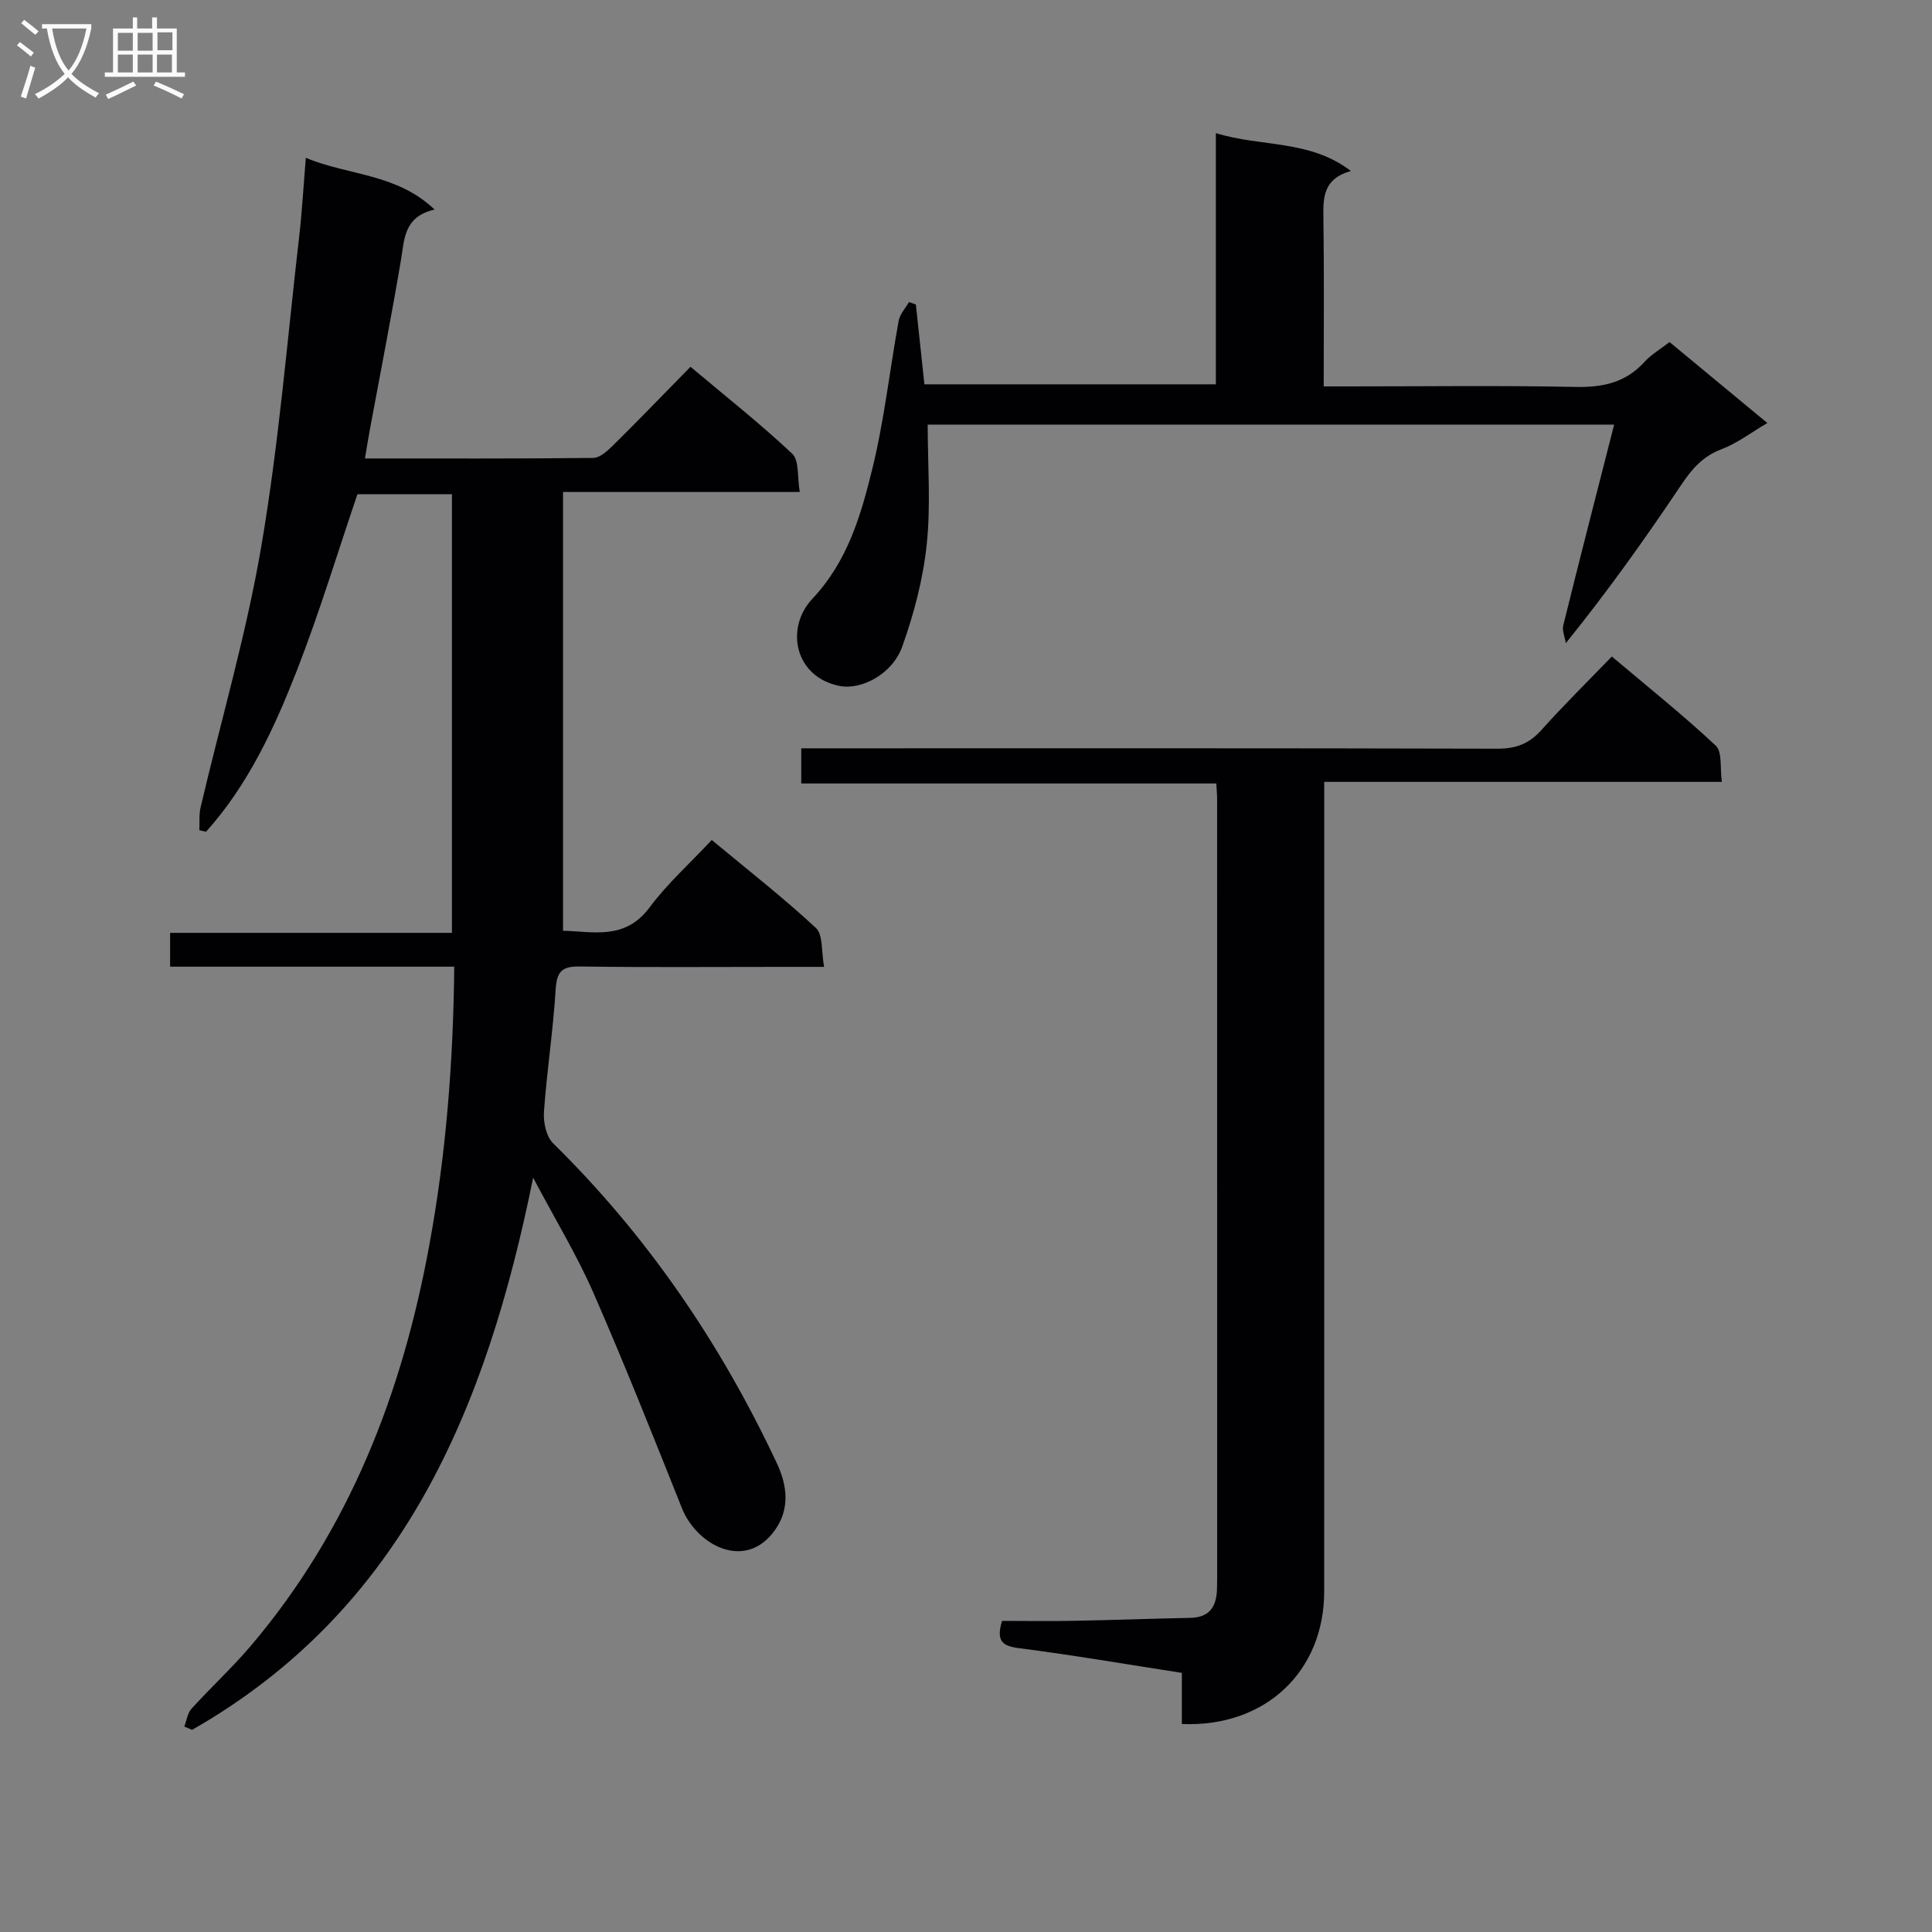 <svg enable-background="new 0 0 400 400" viewBox="0 0 400 400" xmlns="http://www.w3.org/2000/svg"><rect x="0" y="0" width="400" height="400" fill="#808080" stroke="none"/><g fill="#010104"><path d="m94.05 200.14c-20.02 0-39.28 0-58.83 0 0-2.48 0-4.55 0-7h58.35c0-30.41 0-60.45 0-90.81-6.48 0-13.07 0-19.57 0-4.12 12.11-7.84 24.45-12.51 36.42-4.68 11.99-10.1 23.73-18.83 33.45-.46-.1-.93-.21-1.39-.31.08-1.58-.09-3.22.26-4.73 4.24-18.09 9.51-36 12.61-54.28 3.59-21.1 5.33-42.51 7.79-63.79.61-5.26.9-10.56 1.39-16.42 8.71 3.68 18.75 3.18 26.66 10.72-6.35 1.45-6.23 6.04-6.97 10.46-1.98 11.78-4.29 23.5-6.46 35.24-.33 1.77-.61 3.56-.99 5.83 15.99 0 31.62.06 47.25-.11 1.36-.02 2.9-1.4 4.02-2.5 5.32-5.26 10.52-10.64 16.13-16.37 7.31 6.15 14.46 11.78 21.06 18 1.48 1.4 1.03 4.86 1.56 7.92-16.62 0-32.56 0-49.01 0v90.84c6.21.14 12.81 2.04 17.93-4.84 3.65-4.91 8.3-9.07 12.86-13.95 7.73 6.42 14.92 12.03 21.57 18.22 1.5 1.39 1.09 4.83 1.69 8.05-3.43 0-6.05 0-8.66 0-14 0-28 .12-41.99-.08-3.75-.05-4.71 1.17-4.93 4.81-.52 8.44-1.82 16.83-2.42 25.27-.15 2.15.46 5.11 1.88 6.51 19.58 19.25 34.75 41.54 46.37 66.33 2.15 4.59 2.65 9.36-.34 13.65-6.11 8.77-16.27 3.28-19.34-4.41-5.97-14.94-11.9-29.9-18.35-44.64-3.37-7.71-7.79-14.96-12.46-23.79-9.67 47.86-27.01 89.41-70.61 114.32-.54-.23-1.07-.46-1.61-.69.48-1.25.66-2.78 1.5-3.7 4.03-4.44 8.46-8.51 12.33-13.08 20.35-24 31.28-52.23 36.88-82.83 3.48-18.83 4.97-37.82 5.18-57.71z"/><path d="m244.69 356.94c0-3.56 0-6.83 0-10.59-11.46-1.77-22.51-3.68-33.63-5.1-3.5-.45-4.89-1.43-3.59-5.66 4.84 0 9.94.08 15.04-.02 7.98-.15 15.95-.45 23.93-.61 4.13-.08 5.47-2.5 5.53-6.16.01-.67.03-1.33.03-2 0-53.82 0-107.65-.01-161.47 0-.83-.09-1.65-.17-3.12-28.57 0-57.11 0-85.93 0 0-2.57 0-4.51 0-7.28h5.68c46.16 0 92.32-.05 138.47.08 3.83.01 6.55-1.03 9.09-3.86 4.54-5.08 9.41-9.87 14.58-15.23 7.53 6.36 14.78 12.14 21.52 18.46 1.38 1.29.85 4.62 1.27 7.5-27.57 0-54.51 0-82.33 0v6.14c0 53.82.01 107.65-.01 161.47 0 16.55-12.16 28.17-29.47 27.45z"/><path d="m192.07 87.91c0 8.32.66 16.64-.2 24.79-.75 7.16-2.63 14.34-5.06 21.14-2.06 5.78-8.51 9.05-12.93 8.19-9.43-1.84-11.34-12.04-5.71-18.03 7.3-7.76 10.03-17.18 12.39-26.75 2.5-10.11 3.63-20.56 5.5-30.83.25-1.38 1.4-2.59 2.13-3.88.48.17.95.33 1.43.5.58 5.36 1.15 10.73 1.77 16.53h60.34c0-16.99 0-34.18 0-52.01 9.5 2.94 19.35 1.28 27.96 7.84-5.91 1.68-5.75 5.71-5.69 10 .16 11.3.06 22.61.06 34.6h5.61c15.49 0 30.99-.21 46.48.11 5.66.12 10.39-.87 14.3-5.16 1.42-1.56 3.35-2.68 5.21-4.13 6.64 5.5 13.16 10.9 20.25 16.76-3.38 1.98-6.26 4.21-9.52 5.44-3.85 1.46-6.1 4.07-8.29 7.34-7.39 11.03-15.08 21.85-23.91 32.8-.2-1.24-.8-2.58-.53-3.7 3.38-13.66 6.89-27.29 10.53-41.54-47.57-.01-94.54-.01-142.12-.01z"/></g><path d="m6.4 11.7c-1-.8-1.9-1.6-2.9-2.3l.6-.7c.9.7 1.9 1.4 2.9 2.2zm-2.1 8.3c.7-2.1 1.4-4.2 2-6.4.2.1.6.3 1 .4-.7 2.3-1.3 4.4-1.9 6.4zm3-12.8c-1.1-.9-2.1-1.7-2.9-2.4l.6-.7c1 .8 2 1.5 3 2.4zm1.4-1.3v-.9h10.2v.9c-.9 4.2-2.3 7.3-4.1 9.4 1.3 1.4 3.2 2.7 5.7 4-.2.2-.4.5-.7.9-2.5-1.4-4.4-2.7-5.7-4.2-1.4 1.5-3.5 3-6.1 4.4 0 0 0 0-.1-.1-.3-.4-.5-.7-.7-.8 2.7-1.3 4.7-2.8 6.2-4.2-1.8-2.2-3-5.3-3.7-9.4zm9.2 0h-7.1c.6 3.8 1.7 6.7 3.4 8.7 1.7-2 2.9-4.8 3.7-8.7z" fill="#fbfafa"/><path d="m31.6 3.6h.9v2.3h4.1v9.1h1.7v.9h-16.6v-.9h1.7v-9.1h4.1v-2.3h.9v2.3h3.1v-2.3zm-4 13.3.6.8c-1.9.9-3.8 1.9-5.8 2.8-.2-.3-.3-.6-.5-.9 2-.9 3.9-1.8 5.7-2.7zm-3.2-10.1v3.7h3.1v-3.7zm0 4.5v3.7h3.1v-3.7zm4.1-4.5v3.7h3.1v-3.7zm0 4.5v3.7h3.1v-3.7zm9.1 9.1c-2.1-1.1-4.1-2-5.8-2.7l.5-.8c2.2.9 4.1 1.8 5.8 2.6zm-1.9-13.7h-3.1v3.7h3.1v-3.6zm-3.2 4.6v3.7h3.1v-3.7z" fill="#fbfafa"/></svg>